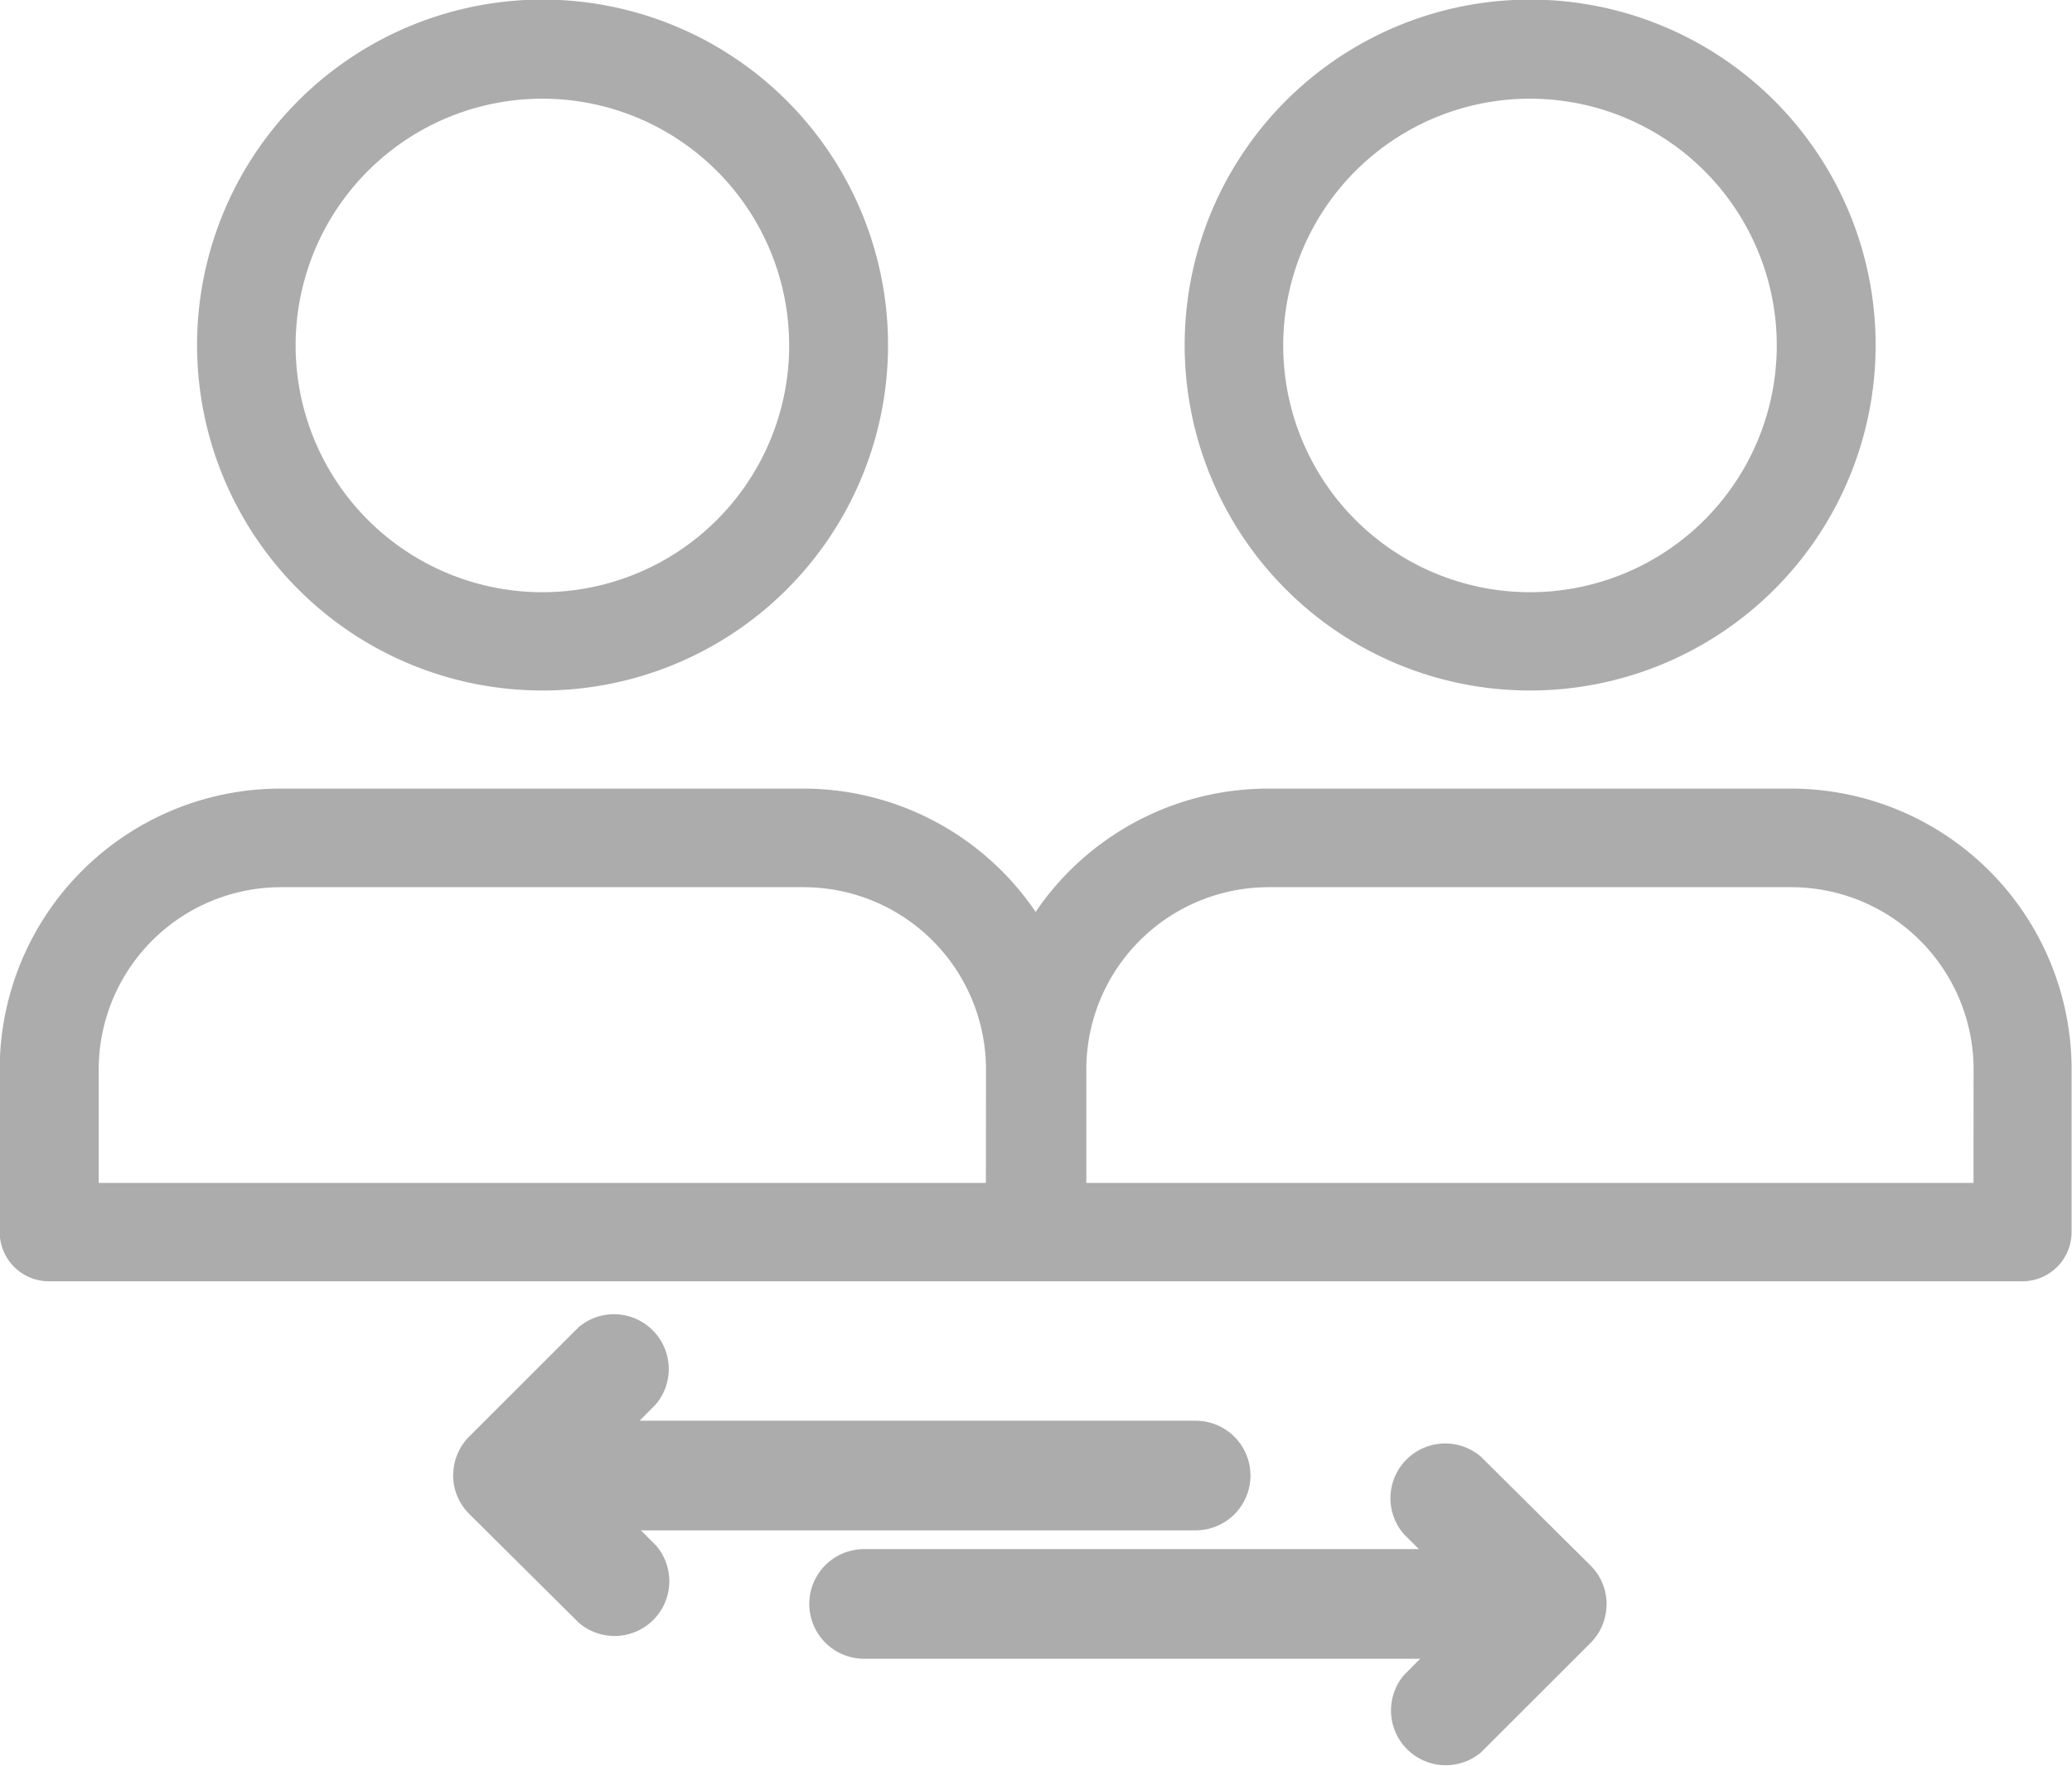 <svg xmlns="http://www.w3.org/2000/svg" width="20.655" height="17.603" viewBox="0 0 20.655 17.603">
  <g id="user_to_user" transform="translate(-1506 245.988)">
    <g id="Group_3376" data-name="Group 3376" transform="translate(1510.518 -232.89)">
      <g id="Group_3374" data-name="Group 3374" transform="translate(0 0)">
        <path id="Path_2490" data-name="Path 2490" d="M.546,6.854A.547.547,0,0,1,0,6.307V.546a.546.546,0,0,1,1.093,0V6.307a.546.546,0,0,1-.546.546Z" transform="translate(7.947 1.066) rotate(90)" fill="#acacac"/>
        <path id="Path_2491" data-name="Path 2491" d="M1.612,2.153a.546.546,0,0,1-.388-.159L.131.9h0A.546.546,0,0,1,.9.131l.71.7.7-.7h0a.546.546,0,0,1,.77.77L1.994,1.995h0a.546.546,0,0,1-.382.159Z" transform="translate(2.153 0) rotate(90)" fill="#acacac"/>
      </g>
      <g id="Group_3375" data-name="Group 3375" transform="translate(11.497 4.505) rotate(180)">
        <path id="Path_2490-2" data-name="Path 2490" d="M.546,6.854A.547.547,0,0,1,0,6.307V.546a.546.546,0,0,1,1.093,0V6.307a.546.546,0,0,1-.546.546Z" transform="translate(7.947 1.066) rotate(90)" fill="#acacac"/>
        <path id="Path_2491-2" data-name="Path 2491" d="M1.612,2.153a.546.546,0,0,1-.388-.159L.131.9h0A.546.546,0,0,1,.9.131l.71.7.7-.7h0a.546.546,0,0,1,.77.77L1.994,1.995h0a.546.546,0,0,1-.382.159Z" transform="translate(2.153 0) rotate(90)" fill="#acacac"/>
      </g>
    </g>
    <g id="Group_3372" data-name="Group 3372" transform="translate(1506 -245.988)">
      <g id="Group_3347" data-name="Group 3347" transform="translate(0 0)">
        <path id="Path_2318" data-name="Path 2318" d="M264.349,108.7a3.444,3.444,0,1,0-2.431-1.009A3.439,3.439,0,0,0,264.349,108.7Zm0-5.9a2.46,2.46,0,1,1-1.736.72A2.457,2.457,0,0,1,264.349,102.8Z" transform="translate(-258.945 -101.816)" fill="#acacac"/>
        <path id="Path_2319" data-name="Path 2319" d="M218.015,305.45H212.8a2.8,2.8,0,0,0-2.8,2.8v1.621a.491.491,0,0,0,.491.491h9.827a.491.491,0,0,0,.491-.491v-1.621a2.8,2.8,0,0,0-2.8-2.8Zm1.816,3.931h-8.844v-1.13a1.818,1.818,0,0,1,1.818-1.818h5.214a1.818,1.818,0,0,1,1.813,1.818Z" transform="translate(-210.003 -297.588)" fill="#acacac"/>
      </g>
      <g id="Group_3370" data-name="Group 3370" transform="translate(9.845 0)">
        <path id="Path_2318-2" data-name="Path 2318" d="M264.349,108.7a3.444,3.444,0,1,0-2.431-1.009A3.439,3.439,0,0,0,264.349,108.7Zm0-5.9a2.46,2.46,0,1,1-1.736.72A2.457,2.457,0,0,1,264.349,102.8Z" transform="translate(-258.945 -101.816)" fill="#acacac"/>
        <path id="Path_2319-2" data-name="Path 2319" d="M218.015,305.45H212.8a2.8,2.8,0,0,0-2.8,2.8v1.621a.491.491,0,0,0,.491.491h9.827a.491.491,0,0,0,.491-.491v-1.621a2.8,2.8,0,0,0-2.8-2.8Zm1.816,3.931h-8.844v-1.13a1.818,1.818,0,0,1,1.818-1.818h5.214a1.818,1.818,0,0,1,1.813,1.818Z" transform="translate(-210.003 -297.588)" fill="#acacac"/>
      </g>
    </g>
  </g>
</svg>
